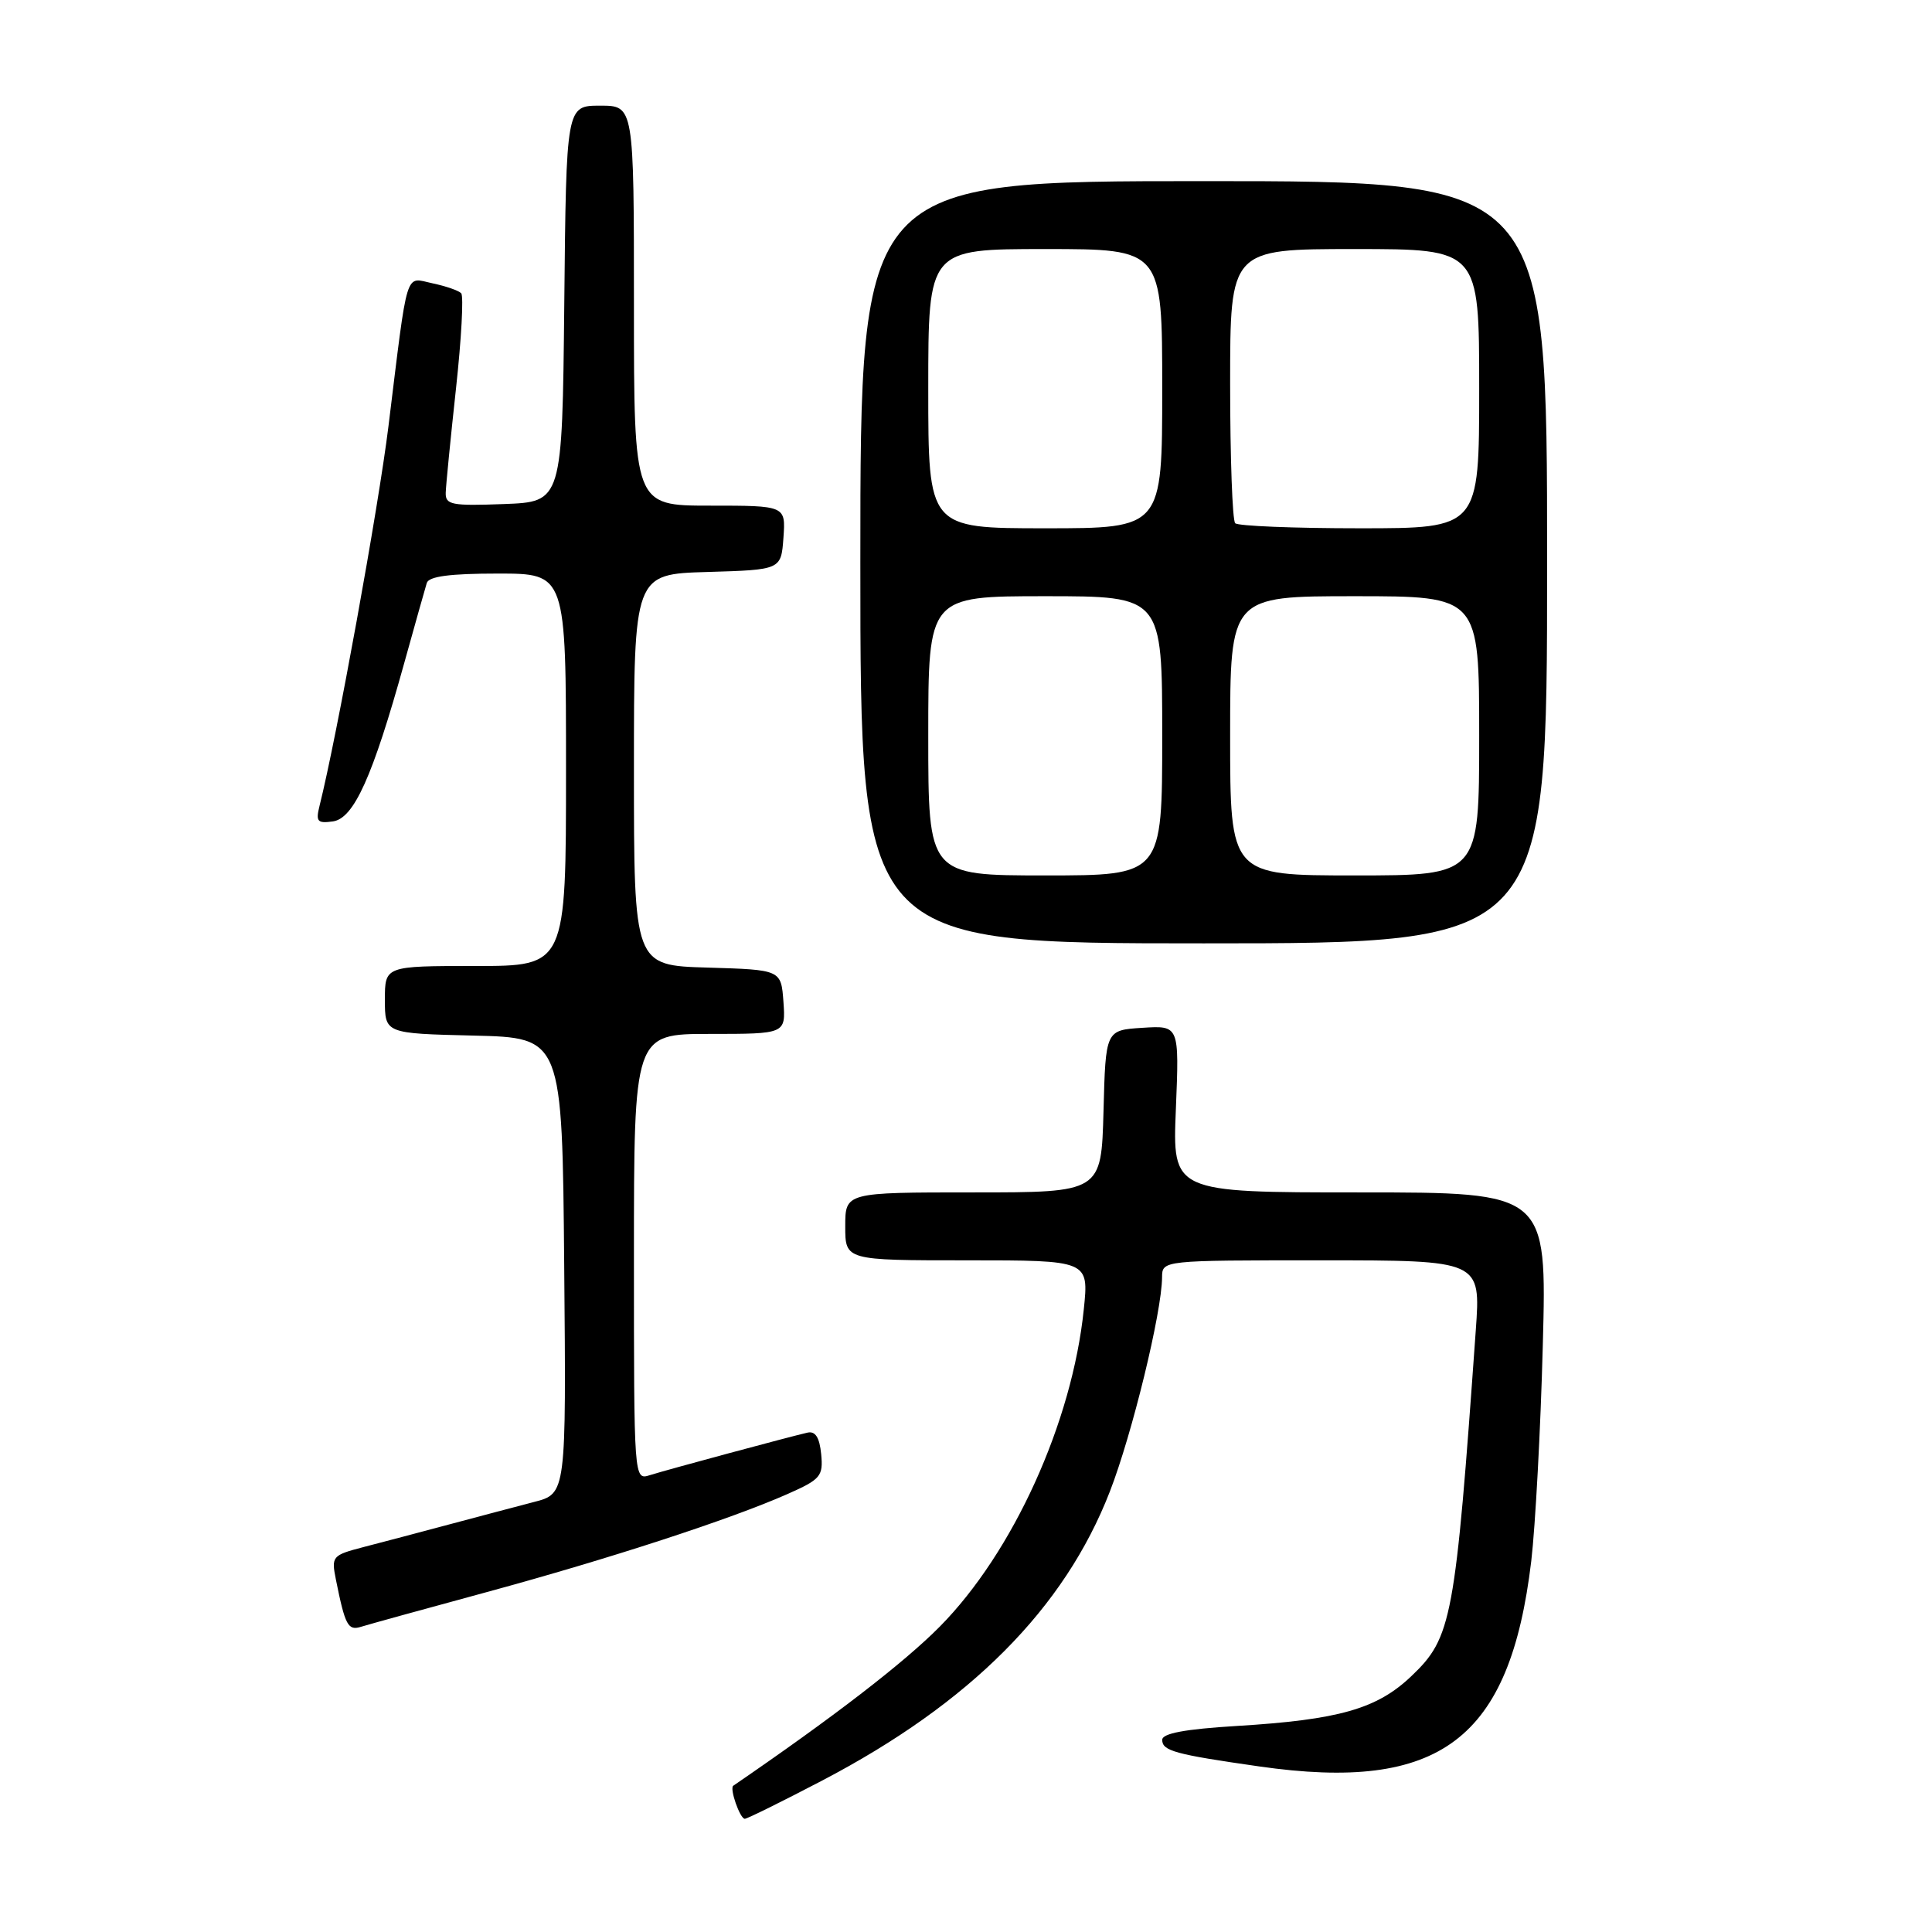 <?xml version="1.0" encoding="UTF-8" standalone="no"?>
<!DOCTYPE svg PUBLIC "-//W3C//DTD SVG 1.1//EN" "http://www.w3.org/Graphics/SVG/1.1/DTD/svg11.dtd" >
<svg xmlns="http://www.w3.org/2000/svg" xmlns:xlink="http://www.w3.org/1999/xlink" version="1.1" viewBox="0 0 256 256">
 <g >
 <path fill="currentColor"
d=" M 108.97 235.92 C 128.56 225.67 141.05 213.13 147.06 197.64 C 150.01 190.05 153.95 173.87 153.98 169.25 C 154.00 167.00 154.00 167.00 175.11 167.00 C 196.21 167.00 196.21 167.00 195.55 176.25 C 192.82 214.64 192.39 216.98 187.01 222.10 C 182.46 226.44 177.41 227.88 163.86 228.70 C 157.00 229.12 154.00 229.68 154.00 230.54 C 154.00 232.00 155.67 232.46 166.85 234.06 C 190.84 237.50 200.07 230.53 202.90 206.85 C 203.44 202.26 204.14 189.39 204.43 178.25 C 204.97 158.00 204.97 158.00 180.16 158.00 C 155.35 158.00 155.35 158.00 155.81 146.94 C 156.26 135.88 156.26 135.88 151.38 136.19 C 146.50 136.50 146.50 136.50 146.22 147.25 C 145.93 158.00 145.93 158.00 128.97 158.00 C 112.00 158.00 112.00 158.00 112.00 162.50 C 112.00 167.00 112.00 167.00 128.14 167.00 C 144.28 167.00 144.28 167.00 143.61 173.48 C 142.08 188.45 134.25 205.70 124.52 215.54 C 119.77 220.34 110.38 227.57 97.16 236.62 C 96.64 236.97 98.05 241.00 98.69 241.00 C 99.00 241.00 103.63 238.71 108.97 235.92 Z  M 64.50 210.96 C 80.79 206.53 96.74 201.33 104.32 197.98 C 108.75 196.02 109.09 195.61 108.81 192.68 C 108.59 190.46 108.04 189.60 107.00 189.83 C 104.62 190.37 88.40 194.74 86.10 195.47 C 84.00 196.13 84.00 196.13 84.00 166.57 C 84.00 137.00 84.00 137.00 94.06 137.00 C 104.11 137.00 104.11 137.00 103.81 132.75 C 103.50 128.50 103.50 128.50 93.75 128.21 C 84.00 127.93 84.00 127.93 84.00 102.00 C 84.00 76.07 84.00 76.07 93.75 75.79 C 103.50 75.50 103.50 75.50 103.81 71.25 C 104.11 67.00 104.11 67.00 94.06 67.00 C 84.00 67.00 84.00 67.00 84.00 40.50 C 84.00 14.00 84.00 14.00 79.52 14.00 C 75.03 14.00 75.03 14.00 74.77 40.25 C 74.50 66.50 74.50 66.50 66.75 66.79 C 59.84 67.05 59.01 66.89 59.06 65.29 C 59.09 64.31 59.70 58.10 60.42 51.50 C 61.14 44.90 61.45 39.21 61.11 38.86 C 60.78 38.50 59.06 37.91 57.31 37.54 C 53.61 36.76 54.10 35.18 51.47 56.50 C 50.14 67.29 44.61 97.73 42.34 106.78 C 41.82 108.86 42.05 109.13 44.12 108.84 C 46.89 108.44 49.38 102.93 53.56 87.87 C 54.99 82.72 56.34 77.94 56.55 77.25 C 56.82 76.37 59.62 76.00 65.97 76.00 C 75.00 76.00 75.00 76.00 75.00 102.00 C 75.00 128.00 75.00 128.00 63.00 128.00 C 51.00 128.00 51.00 128.00 51.00 132.47 C 51.00 136.94 51.00 136.94 62.75 137.22 C 74.50 137.50 74.50 137.50 74.76 167.71 C 75.03 197.92 75.03 197.92 70.76 199.02 C 68.42 199.63 63.35 200.97 59.50 202.00 C 55.65 203.03 50.56 204.38 48.18 204.99 C 44.01 206.08 43.89 206.22 44.51 209.31 C 45.73 215.38 46.11 216.10 47.83 215.56 C 48.75 215.27 56.25 213.20 64.50 210.96 Z  M 205.00 74.50 C 205.00 24.00 205.00 24.00 159.50 24.00 C 114.00 24.00 114.00 24.00 114.00 74.50 C 114.00 125.00 114.00 125.00 159.50 125.00 C 205.00 125.00 205.00 125.00 205.00 74.50 Z  M 123.00 97.50 C 123.00 79.00 123.00 79.00 138.50 79.00 C 154.00 79.00 154.00 79.00 154.00 97.50 C 154.00 116.00 154.00 116.00 138.50 116.00 C 123.00 116.00 123.00 116.00 123.00 97.50 Z  M 163.00 97.50 C 163.00 79.00 163.00 79.00 179.50 79.00 C 196.00 79.00 196.00 79.00 196.00 97.50 C 196.00 116.00 196.00 116.00 179.50 116.00 C 163.00 116.00 163.00 116.00 163.00 97.50 Z  M 123.00 51.50 C 123.00 33.00 123.00 33.00 138.50 33.00 C 154.00 33.00 154.00 33.00 154.00 51.50 C 154.00 70.00 154.00 70.00 138.50 70.00 C 123.00 70.00 123.00 70.00 123.00 51.50 Z  M 163.67 69.33 C 163.30 68.97 163.00 60.64 163.00 50.83 C 163.00 33.00 163.00 33.00 179.50 33.00 C 196.00 33.00 196.00 33.00 196.00 51.50 C 196.00 70.00 196.00 70.00 180.17 70.00 C 171.46 70.00 164.03 69.70 163.67 69.33 Z "/>
</g>
</svg>